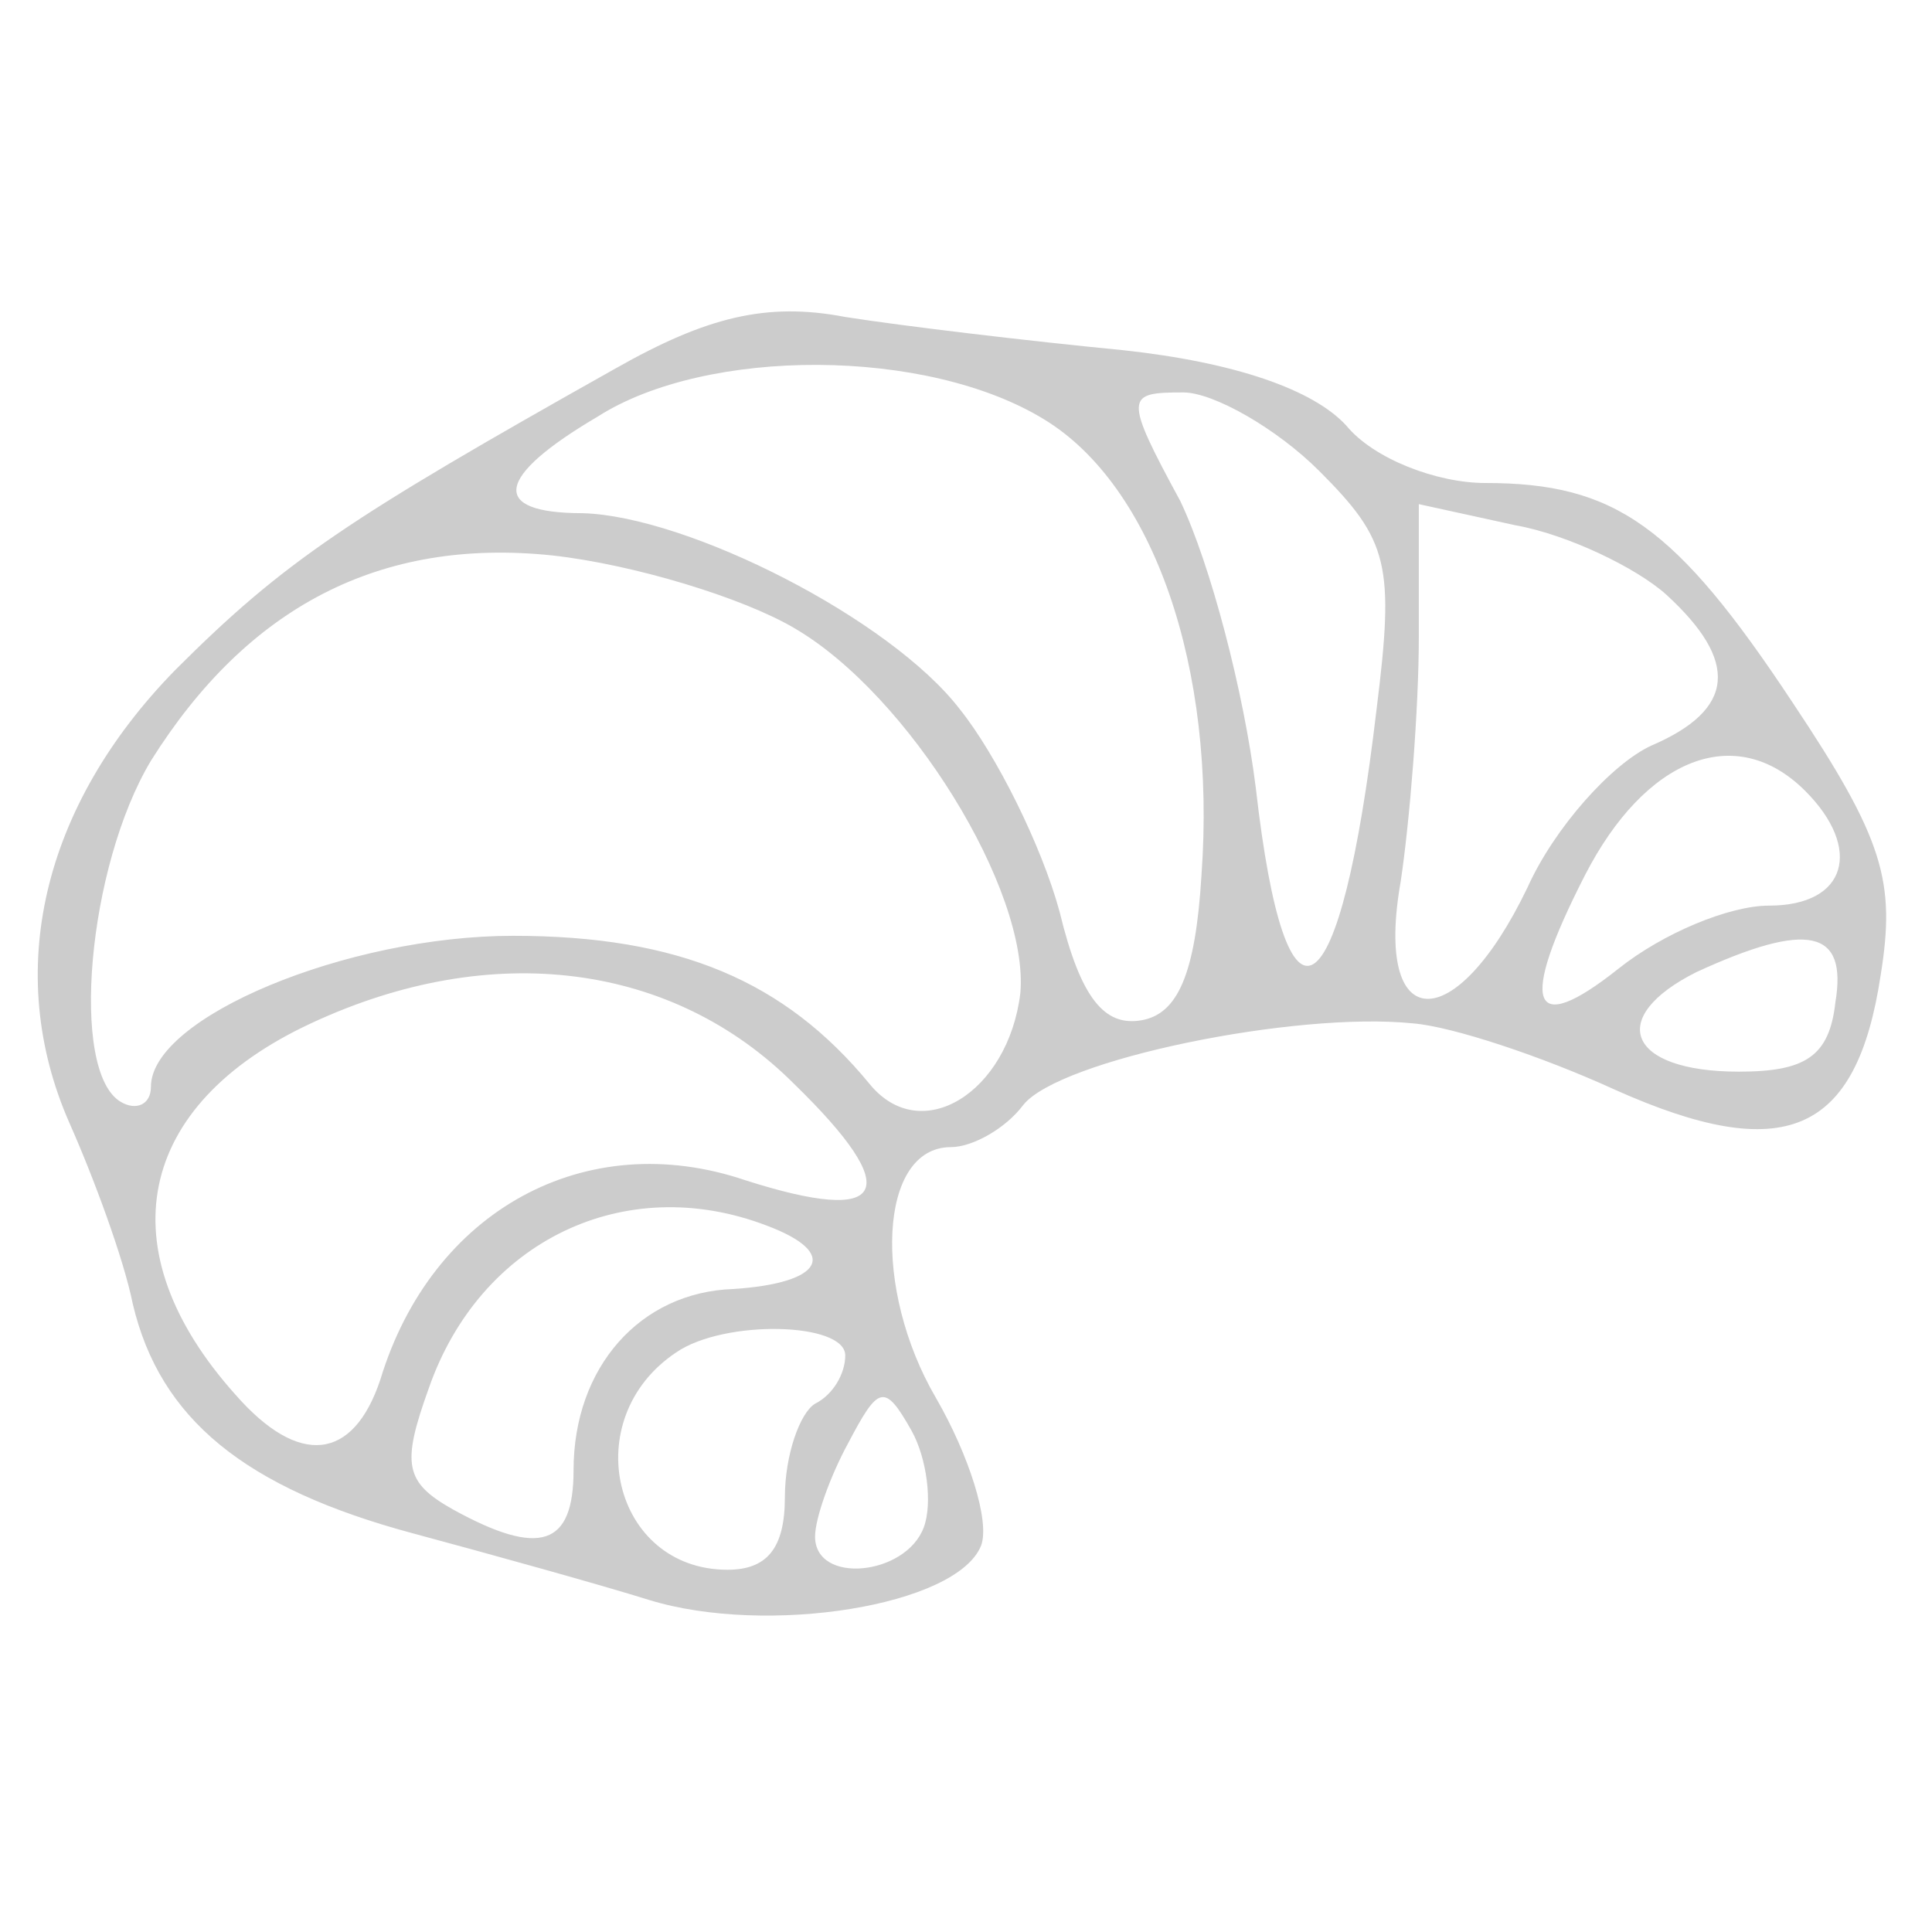 <?xml version="1.0" standalone="no"?>
<!DOCTYPE svg PUBLIC "-//W3C//DTD SVG 20010904//EN"
 "http://www.w3.org/TR/2001/REC-SVG-20010904/DTD/svg10.dtd">
<svg version="1.0" xmlns="http://www.w3.org/2000/svg"
 width="64pt" height="64pt" viewBox="0 0 64 64"
 preserveAspectRatio="xMidYMid meet">

<g transform="translate(0,64) scale(0.1,-0.1)"
fill="#cccccc" stroke="none">
<path d="M204 518 c-89 -50 -110 -64 -146 -100 -44 -45 -57 -100 -35 -150 8
-18 18 -45 21 -60 9 -38 37 -61 93 -76 26 -7 62 -17 78 -22 39 -12 102 -2 110
18 3 8 -4 30 -15 49 -21 36 -19 83 5 83 7 0 18 6 24 14 12 15 90 31 129 27 13
-1 43 -11 67 -22 56 -25 80 -15 88 38 5 31 1 45 -29 90 -39 59 -59 73 -102 73
-16 0 -37 8 -46 19 -11 12 -37 21 -74 25 -31 3 -73 8 -92 11 -26 5 -46 0 -76
-17z m142 -17 c36 -22 57 -82 52 -151 -2 -33 -8 -46 -20 -48 -12 -2 -20 7 -27
36 -6 22 -21 52 -33 67 -23 30 -90 64 -125 65 -31 0 -29 12 5 32 36 23 109 23
148 -1z m91 -17 c23 -23 25 -31 19 -79 -12 -102 -30 -114 -40 -26 -4 32 -15
74 -25 95 -19 35 -18 36 1 36 10 0 31 -12 45 -26z m115 -41 c24 -22 23 -38 -5
-50 -13 -6 -32 -27 -41 -47 -24 -50 -51 -49 -42 2 3 20 6 57 6 81 l0 44 32 -7
c17 -3 40 -14 50 -23z m-289 -11 c38 -22 78 -87 75 -121 -4 -33 -33 -51 -50
-30 -28 34 -63 49 -118 49 -55 0 -120 -27 -120 -50 0 -6 -5 -8 -10 -5 -17 10
-11 78 10 113 32 51 76 74 133 68 27 -3 63 -14 80 -24z m335 -54 c19 -19 14
-38 -12 -38 -13 0 -35 -9 -50 -21 -29 -23 -33 -12 -11 31 20 39 50 51 73 28z
m10 -70 c-2 -18 -10 -23 -32 -23 -37 0 -44 18 -14 33 37 17 50 14 46 -10z
m-345 -27 c37 -36 31 -47 -16 -32 -53 18 -104 -10 -121 -66 -9 -27 -27 -29
-48 -5 -43 48 -33 96 25 123 60 28 120 20 160 -20z m-9 -47 c24 -9 19 -19 -11
-21 -31 -1 -53 -26 -53 -60 0 -25 -11 -29 -40 -13 -16 9 -17 15 -8 40 17 49
65 72 112 54z m26 -43 c0 -6 -4 -13 -10 -16 -5 -3 -10 -17 -10 -31 0 -17 -6
-24 -19 -24 -38 0 -50 50 -17 72 16 11 56 10 56 -1z m26 -57 c-6 -16 -36 -19
-36 -3 0 6 5 20 11 31 10 19 12 20 21 4 5 -9 7 -24 4 -32z"/>
</g>
</svg>
